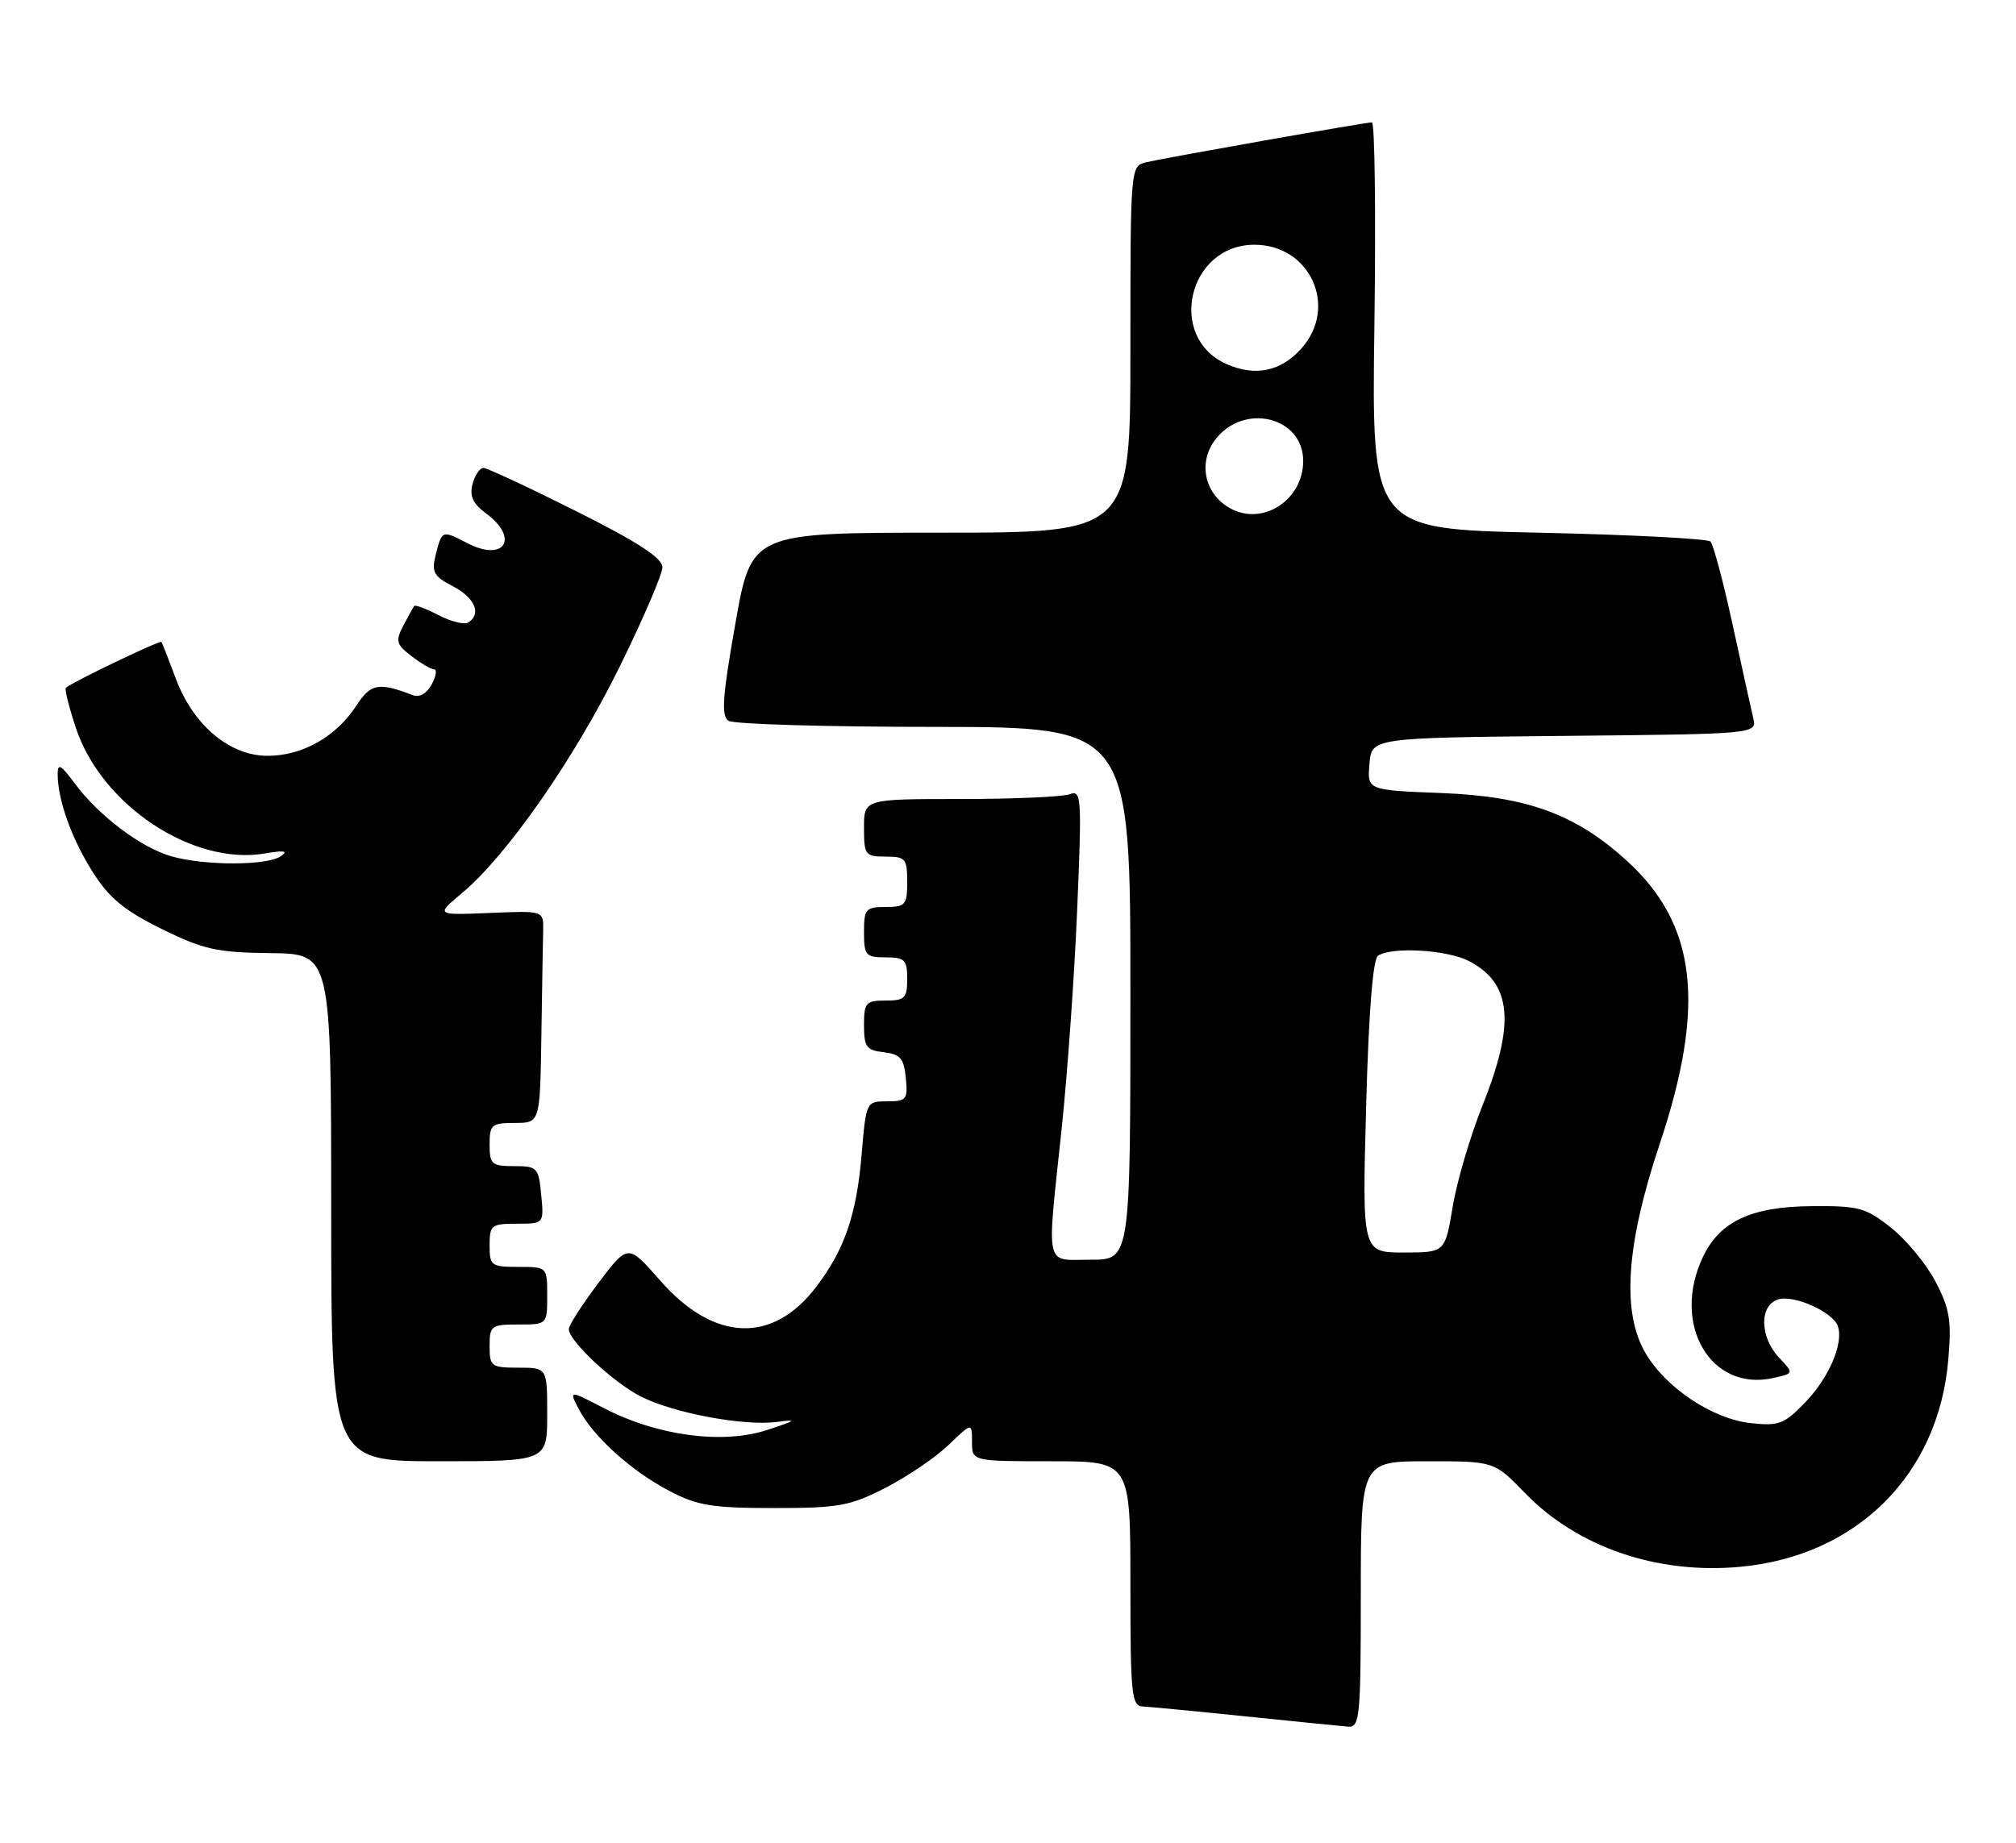 <?xml version="1.0" encoding="UTF-8" standalone="no"?>
<!DOCTYPE svg PUBLIC "-//W3C//DTD SVG 1.1//EN" "http://www.w3.org/Graphics/SVG/1.1/DTD/svg11.dtd" >
<svg xmlns="http://www.w3.org/2000/svg" xmlns:xlink="http://www.w3.org/1999/xlink" version="1.1" viewBox="0 0 280 256">
 <g >
 <path fill="currentColor"
d=" M 189.00 221.50 C 189.00 203.00 189.00 203.00 198.26 203.00 C 207.53 203.00 207.53 203.00 211.80 207.41 C 219.11 214.95 230.17 218.74 241.73 217.66 C 257.88 216.15 269.22 204.88 270.59 188.95 C 271.07 183.47 270.80 181.83 268.83 178.06 C 267.55 175.61 264.77 172.24 262.65 170.56 C 259.14 167.77 258.16 167.50 251.63 167.56 C 243.25 167.62 238.86 169.67 236.52 174.61 C 232.09 183.93 237.55 193.36 246.26 191.44 C 249.17 190.80 249.17 190.80 247.08 188.59 C 244.40 185.73 244.33 181.35 246.95 180.52 C 249.13 179.82 254.58 182.26 255.26 184.23 C 256.07 186.60 254.05 191.36 250.77 194.77 C 247.81 197.85 247.08 198.13 243.14 197.70 C 237.85 197.12 231.39 192.82 228.55 187.99 C 225.21 182.30 225.83 172.95 230.49 159.00 C 236.98 139.55 235.66 128.34 225.81 119.45 C 218.76 113.07 212.01 110.63 200.20 110.17 C 189.89 109.77 189.89 109.77 190.20 106.13 C 190.50 102.50 190.50 102.50 217.26 102.23 C 244.03 101.97 244.03 101.97 243.50 99.73 C 243.21 98.51 241.92 92.65 240.63 86.73 C 239.34 80.80 237.96 75.63 237.56 75.23 C 237.16 74.83 226.41 74.28 213.67 74.00 C 190.50 73.50 190.50 73.50 190.89 45.25 C 191.10 29.71 190.95 17.00 190.54 17.00 C 189.64 17.00 162.43 21.81 159.25 22.53 C 157.00 23.04 157.00 23.04 157.00 48.52 C 157.00 74.00 157.00 74.00 130.68 74.00 C 104.36 74.00 104.36 74.00 102.13 86.66 C 100.32 96.90 100.15 99.48 101.20 100.14 C 101.91 100.60 114.76 100.98 129.75 100.98 C 157.00 101.00 157.00 101.00 157.00 138.00 C 157.00 175.00 157.00 175.00 151.50 175.00 C 145.00 175.00 145.36 176.61 147.46 156.73 C 148.26 149.15 149.23 135.46 149.61 126.31 C 150.27 110.75 150.20 109.71 148.58 110.33 C 147.62 110.70 140.80 111.00 133.42 111.00 C 120.00 111.00 120.00 111.00 120.00 115.00 C 120.00 118.78 120.17 119.00 123.00 119.00 C 125.76 119.00 126.00 119.28 126.00 122.50 C 126.00 125.72 125.76 126.00 123.00 126.00 C 120.24 126.00 120.00 126.28 120.00 129.50 C 120.00 132.72 120.24 133.00 123.00 133.00 C 125.67 133.00 126.00 133.33 126.00 136.00 C 126.00 138.67 125.67 139.00 123.00 139.00 C 120.25 139.00 120.00 139.29 120.00 142.43 C 120.00 145.44 120.35 145.91 122.75 146.18 C 125.04 146.45 125.55 147.04 125.81 149.75 C 126.10 152.75 125.90 153.00 123.21 153.00 C 120.30 153.00 120.29 153.03 119.66 160.50 C 118.96 168.77 117.28 173.64 113.34 178.80 C 107.28 186.75 99.13 186.40 91.67 177.87 C 87.22 172.79 87.22 172.79 83.11 178.24 C 80.85 181.23 79.00 184.12 79.00 184.65 C 79.00 186.27 85.17 192.05 88.98 193.99 C 93.54 196.32 103.38 198.15 107.96 197.53 C 110.84 197.14 110.56 197.35 106.50 198.67 C 100.30 200.68 91.26 199.46 83.85 195.61 C 79.00 193.09 79.00 193.09 80.41 195.80 C 82.40 199.59 87.70 204.37 93.00 207.14 C 96.86 209.16 98.93 209.50 107.50 209.50 C 116.50 209.50 118.05 209.22 123.00 206.68 C 126.03 205.13 129.96 202.45 131.75 200.73 C 135.00 197.61 135.00 197.61 135.00 200.30 C 135.00 203.00 135.00 203.00 146.00 203.00 C 157.00 203.00 157.00 203.00 157.00 220.00 C 157.00 235.50 157.15 237.01 158.75 237.07 C 159.71 237.12 166.12 237.73 173.00 238.44 C 179.88 239.15 186.29 239.79 187.25 239.87 C 188.86 239.99 189.00 238.50 189.00 221.50 Z  M 76.00 196.50 C 76.00 190.00 76.00 190.00 72.00 190.00 C 68.22 190.00 68.00 189.83 68.00 187.00 C 68.00 184.17 68.22 184.00 72.00 184.00 C 76.00 184.00 76.00 184.00 76.00 180.00 C 76.00 176.00 76.00 176.00 72.00 176.00 C 68.22 176.00 68.00 175.83 68.00 173.00 C 68.00 170.20 68.25 170.00 71.78 170.00 C 75.55 170.00 75.55 170.00 75.17 166.00 C 74.81 162.19 74.63 162.00 71.39 162.00 C 68.29 162.00 68.00 161.74 68.00 159.00 C 68.00 156.24 68.28 156.00 71.50 156.00 C 75.00 156.00 75.00 156.00 75.19 144.00 C 75.29 137.40 75.40 130.76 75.44 129.25 C 75.50 126.51 75.50 126.51 68.00 126.83 C 60.50 127.14 60.50 127.14 64.20 124.04 C 70.42 118.83 79.76 105.42 86.03 92.69 C 89.31 86.03 92.00 79.78 92.00 78.80 C 92.00 77.52 88.61 75.32 80.02 71.01 C 73.42 67.70 67.63 65.00 67.13 65.00 C 66.64 65.00 65.96 66.01 65.63 67.25 C 65.19 68.91 65.68 69.98 67.52 71.33 C 72.17 74.77 70.07 78.12 64.94 75.47 C 61.36 73.62 61.39 73.61 60.49 77.18 C 59.92 79.47 60.27 80.09 62.91 81.45 C 65.96 83.03 66.92 85.31 65.03 86.48 C 64.50 86.81 62.65 86.36 60.94 85.47 C 59.22 84.58 57.69 84.00 57.54 84.18 C 57.39 84.35 56.71 85.58 56.02 86.91 C 54.90 89.04 55.03 89.52 57.13 91.13 C 58.43 92.14 59.85 92.97 60.29 92.98 C 60.72 92.99 60.57 93.93 59.96 95.08 C 59.28 96.34 58.25 96.93 57.33 96.57 C 52.58 94.75 51.49 94.95 49.50 98.02 C 46.69 102.35 42.00 105.00 37.17 105.00 C 31.87 105.00 26.80 100.72 24.39 94.20 C 23.43 91.62 22.55 89.36 22.42 89.18 C 22.23 88.91 10.04 94.75 9.15 95.55 C 8.95 95.73 9.58 98.24 10.54 101.13 C 14.11 111.88 26.80 120.29 36.83 118.56 C 39.49 118.10 40.09 118.21 39.00 118.95 C 37.07 120.26 28.55 120.28 23.87 118.98 C 19.64 117.80 13.69 113.33 10.35 108.79 C 8.45 106.22 8.00 105.98 8.01 107.56 C 8.02 111.14 9.95 116.53 12.90 121.18 C 15.18 124.77 17.28 126.50 22.45 129.05 C 28.26 131.91 30.11 132.32 37.53 132.41 C 45.99 132.50 45.99 132.50 46.00 167.75 C 46.00 203.00 46.00 203.00 61.00 203.00 C 76.00 203.00 76.00 203.00 76.00 196.50 Z  M 189.74 153.75 C 190.09 140.65 190.68 133.24 191.39 132.77 C 193.32 131.49 200.98 131.94 204.02 133.51 C 209.97 136.59 210.49 142.13 205.90 153.58 C 204.20 157.84 202.33 164.17 201.76 167.66 C 200.70 174.00 200.70 174.00 194.95 174.00 C 189.19 174.00 189.19 174.00 189.74 153.75 Z  M 171.08 70.73 C 167.39 68.86 166.30 64.42 168.73 61.15 C 172.65 55.88 181.00 57.85 181.00 64.04 C 181.00 69.36 175.58 73.01 171.08 70.73 Z  M 170.36 50.58 C 162.01 46.88 165.01 34.00 174.22 34.00 C 181.98 34.00 185.90 42.64 180.75 48.41 C 177.89 51.61 174.35 52.34 170.36 50.58 Z "/>
</g>
</svg>